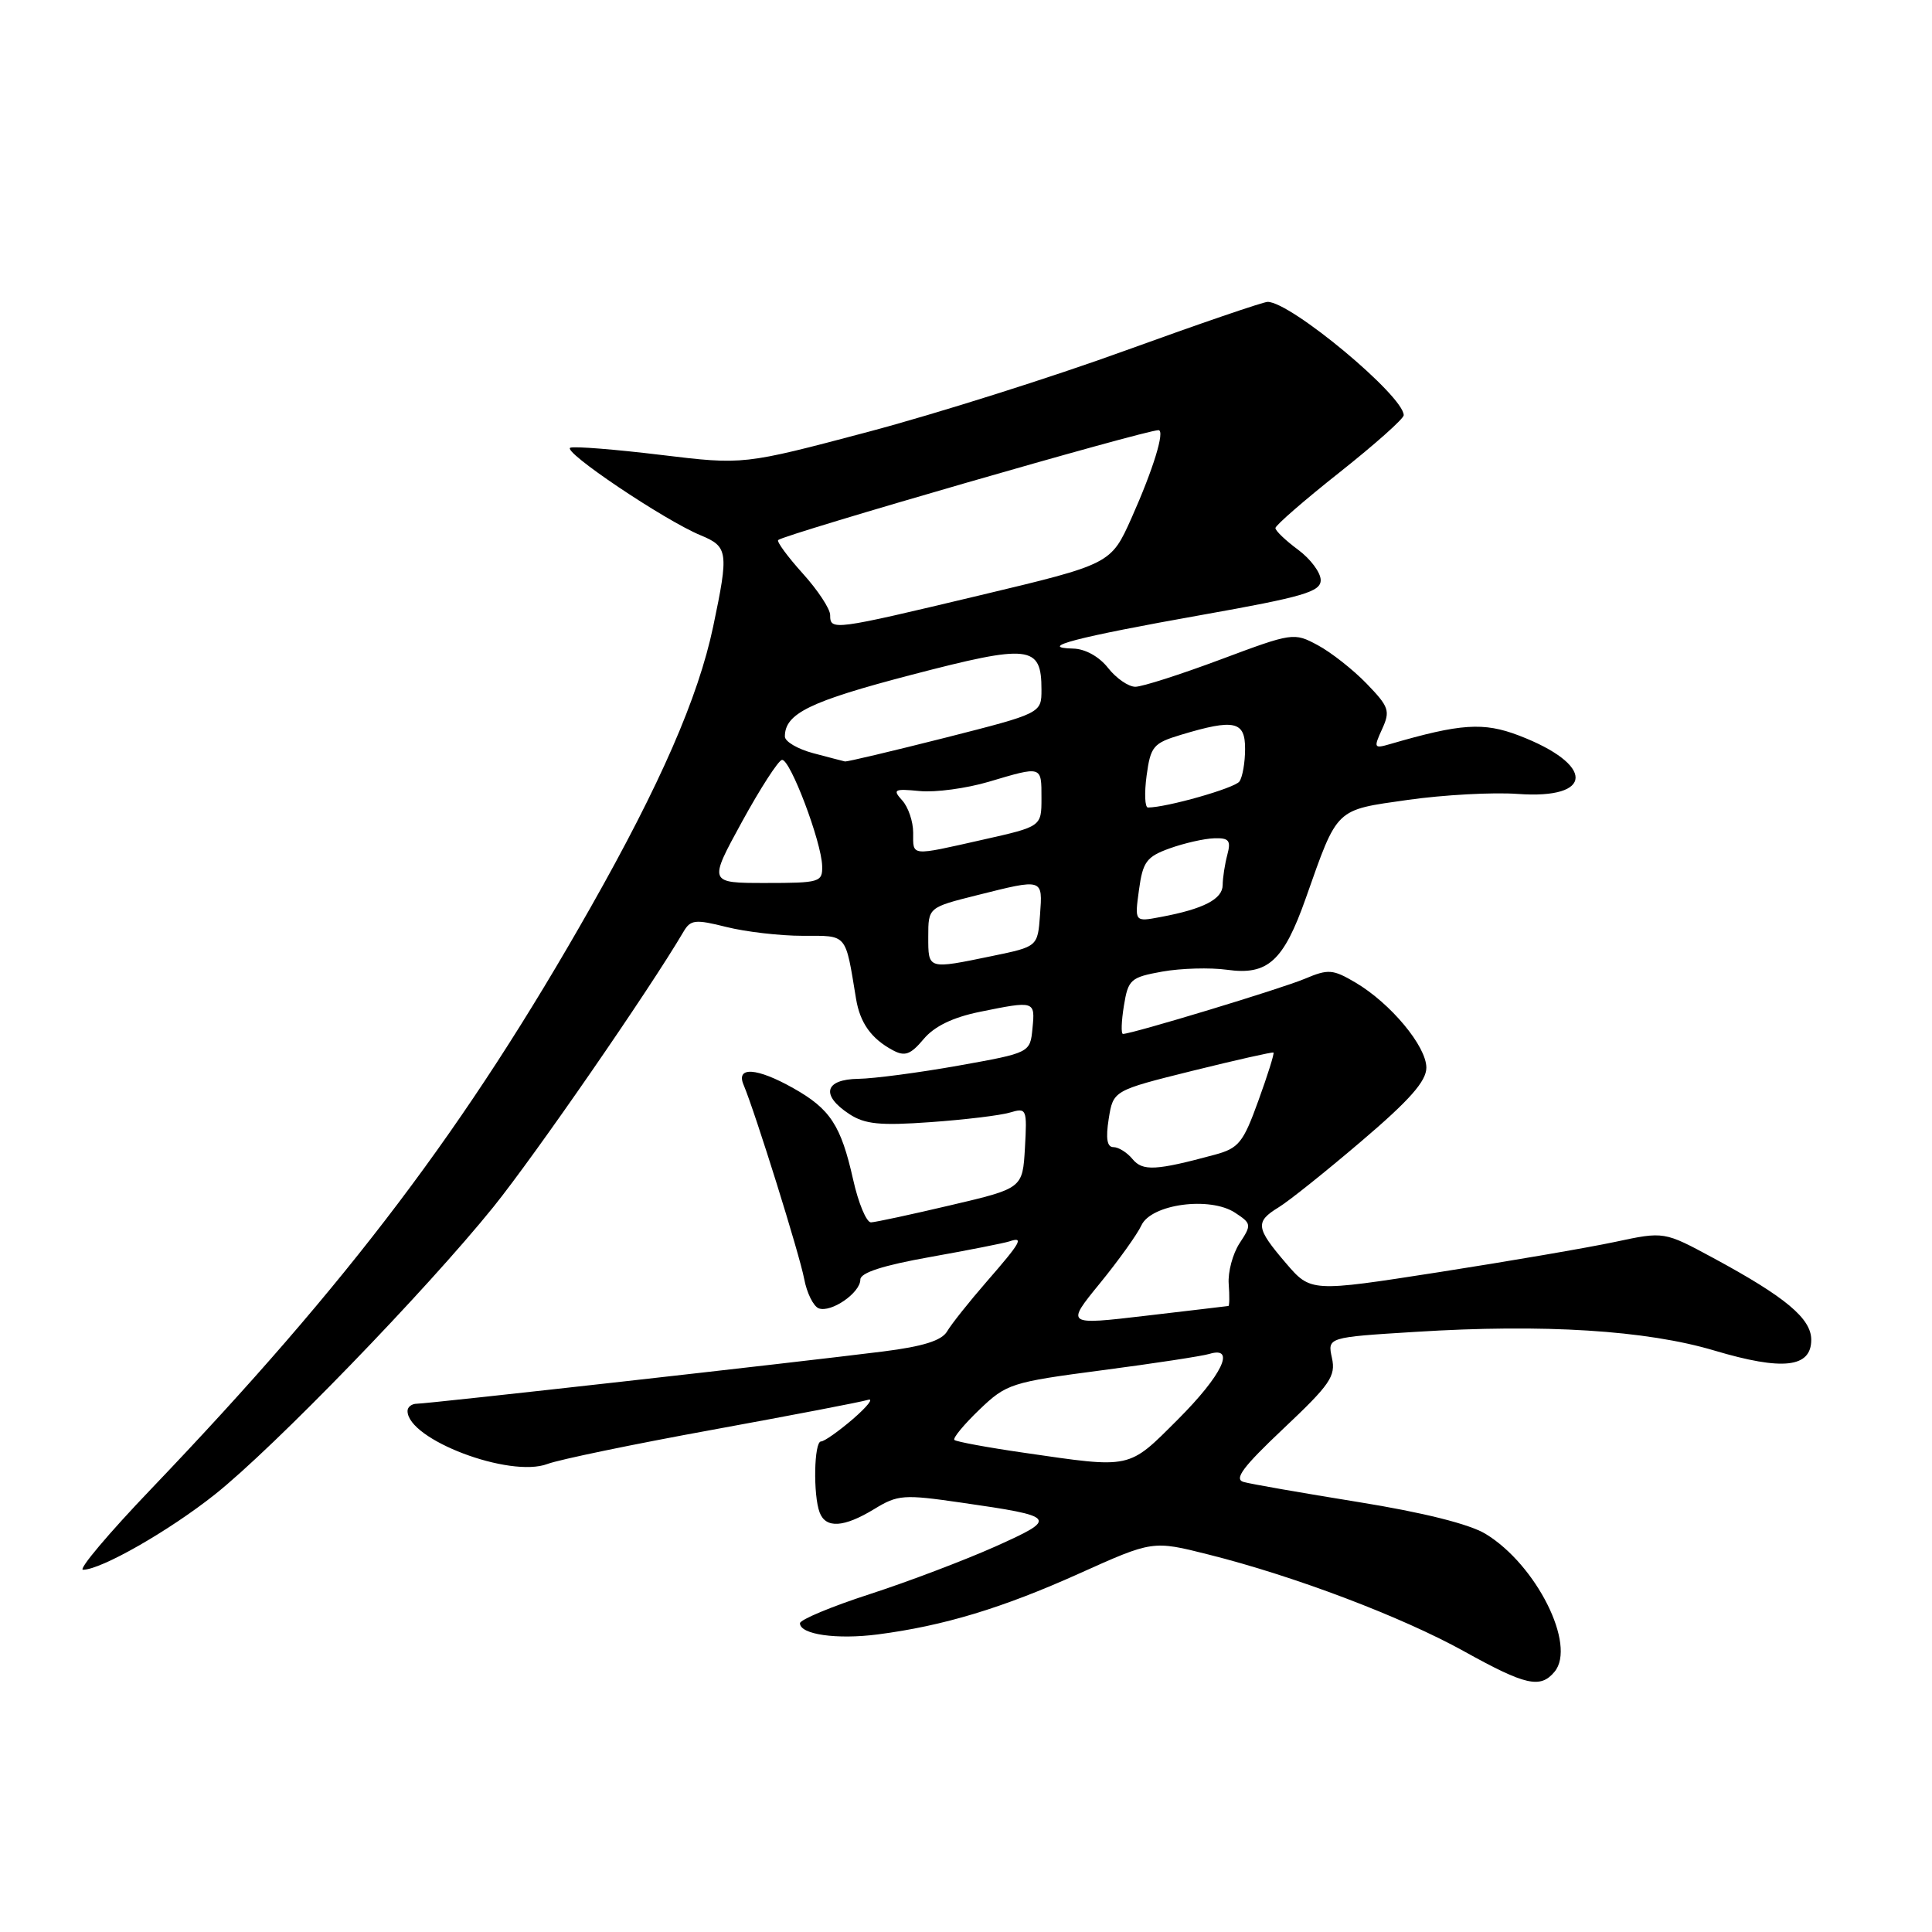 <?xml version="1.0" encoding="UTF-8" standalone="no"?>
<!DOCTYPE svg PUBLIC "-//W3C//DTD SVG 1.1//EN" "http://www.w3.org/Graphics/SVG/1.1/DTD/svg11.dtd" >
<svg xmlns="http://www.w3.org/2000/svg" xmlns:xlink="http://www.w3.org/1999/xlink" version="1.1" viewBox="0 0 256 256">
 <g >
 <path fill="currentColor"
d=" M 205.99 221.51 C 208.91 217.99 203.58 207.34 196.85 203.25 C 194.71 201.95 188.61 200.42 180.00 199.03 C 172.57 197.83 165.73 196.64 164.79 196.37 C 163.47 196.00 164.68 194.38 170.08 189.28 C 176.24 183.47 177.02 182.35 176.49 179.94 C 175.89 177.20 175.89 177.20 187.55 176.48 C 204.58 175.41 218.13 176.26 227.18 178.96 C 236.21 181.65 240.00 181.23 240.00 177.53 C 240.00 174.71 236.61 171.87 227.00 166.68 C 220.50 163.17 220.50 163.17 214.00 164.56 C 210.43 165.32 199.89 167.13 190.59 168.58 C 173.68 171.21 173.68 171.21 170.38 167.36 C 166.40 162.71 166.29 161.90 169.42 159.98 C 170.76 159.17 175.71 155.21 180.42 151.19 C 186.79 145.77 189.00 143.26 189.00 141.47 C 189.00 138.63 184.27 132.95 179.62 130.20 C 176.60 128.42 176.01 128.38 172.90 129.69 C 169.87 130.98 150.01 137.00 148.80 137.00 C 148.53 137.00 148.59 135.32 148.92 133.28 C 149.49 129.78 149.80 129.50 154.01 128.74 C 156.48 128.30 160.34 128.19 162.59 128.50 C 167.99 129.26 170.08 127.36 173.03 119.00 C 177.29 106.94 176.84 107.37 186.55 105.99 C 191.28 105.32 197.84 104.96 201.11 105.20 C 211.27 105.94 211.34 101.31 201.24 97.45 C 196.57 95.67 193.54 95.87 184.21 98.59 C 182.05 99.22 181.99 99.11 183.14 96.60 C 184.24 94.19 184.05 93.65 181.08 90.58 C 179.29 88.73 176.38 86.44 174.61 85.49 C 171.45 83.79 171.27 83.82 161.75 87.38 C 156.43 89.37 151.34 91.00 150.44 91.00 C 149.53 91.00 147.90 89.88 146.82 88.50 C 145.64 87.00 143.79 85.97 142.18 85.94 C 137.32 85.82 142.56 84.45 159.25 81.48 C 172.74 79.08 175.00 78.41 175.00 76.87 C 175.00 75.87 173.65 74.06 172.00 72.84 C 170.35 71.62 169.00 70.33 169.00 69.97 C 169.00 69.62 172.82 66.29 177.50 62.59 C 182.18 58.88 186.00 55.48 186.00 55.02 C 186.00 52.46 171.04 40.00 167.97 40.00 C 167.38 40.00 158.94 42.89 149.20 46.42 C 139.47 49.96 124.08 54.82 115.01 57.23 C 98.52 61.60 98.52 61.60 87.59 60.28 C 81.57 59.55 76.17 59.12 75.58 59.32 C 74.35 59.74 88.04 68.95 92.84 70.93 C 96.48 72.44 96.58 73.12 94.50 83.02 C 92.52 92.42 87.49 103.94 78.26 120.23 C 61.78 149.31 46.26 169.85 20.07 197.25 C 14.41 203.16 10.33 208.00 11.00 208.00 C 13.39 208.00 22.42 202.84 28.49 198.01 C 36.31 191.79 56.42 171.02 65.36 159.95 C 70.92 153.05 86.05 131.15 90.56 123.47 C 91.50 121.86 92.11 121.79 96.25 122.83 C 98.80 123.47 103.35 124.00 106.36 124.00 C 112.35 124.00 111.98 123.56 113.43 132.34 C 113.96 135.55 115.45 137.63 118.30 139.16 C 119.90 140.02 120.65 139.75 122.38 137.69 C 123.80 135.99 126.25 134.81 129.80 134.08 C 137.12 132.59 137.17 132.60 136.81 136.25 C 136.50 139.50 136.50 139.50 127.00 141.20 C 121.78 142.13 115.81 142.92 113.75 142.95 C 109.26 143.01 108.71 145.11 112.54 147.62 C 114.60 148.97 116.61 149.17 123.29 148.69 C 127.80 148.37 132.54 147.80 133.81 147.42 C 136.04 146.76 136.10 146.91 135.81 152.10 C 135.50 157.46 135.50 157.46 126.00 159.69 C 120.78 160.92 116.01 161.95 115.41 161.97 C 114.81 161.98 113.74 159.43 113.04 156.28 C 111.43 149.11 110.01 146.94 105.12 144.19 C 100.28 141.46 97.48 141.28 98.53 143.75 C 100.08 147.43 105.95 166.23 106.56 169.47 C 106.91 171.33 107.78 173.08 108.48 173.36 C 110.12 173.98 114.00 171.31 114.00 169.55 C 114.00 168.64 117.01 167.67 123.25 166.56 C 128.34 165.65 133.06 164.72 133.75 164.49 C 135.73 163.82 135.28 164.61 130.75 169.81 C 128.41 172.50 126.05 175.47 125.50 176.41 C 124.79 177.63 122.33 178.41 117.00 179.08 C 105.64 180.51 56.68 186.00 55.25 186.00 C 54.56 186.00 54.00 186.43 54.00 186.96 C 54.00 190.75 67.56 195.88 72.55 193.98 C 74.09 193.40 83.93 191.36 94.42 189.45 C 104.91 187.53 114.17 185.76 115.00 185.49 C 115.83 185.23 114.94 186.36 113.04 188.01 C 111.13 189.65 109.22 191.00 108.79 191.00 C 107.86 191.00 107.73 198.12 108.61 200.42 C 109.43 202.56 111.83 202.40 115.84 199.96 C 118.96 198.05 119.73 198.00 127.34 199.10 C 140.11 200.94 140.27 201.16 131.87 204.93 C 127.81 206.74 120.34 209.58 115.25 211.23 C 110.16 212.88 106.00 214.62 106.00 215.09 C 106.00 216.58 110.87 217.27 116.30 216.57 C 125.01 215.44 132.80 213.09 143.00 208.50 C 152.74 204.12 152.74 204.12 160.12 205.98 C 171.53 208.84 185.74 214.23 194.00 218.81 C 202.16 223.34 204.11 223.78 205.99 221.51 Z  M 135.70 192.50 C 130.85 191.80 126.70 191.03 126.46 190.80 C 126.23 190.56 127.72 188.76 129.77 186.79 C 133.36 183.35 133.97 183.15 146.00 181.57 C 152.88 180.67 159.29 179.69 160.25 179.40 C 163.81 178.32 161.93 182.23 156.08 188.08 C 149.45 194.71 150.02 194.58 135.70 192.50 Z  M 145.74 170.05 C 148.23 167.00 150.70 163.54 151.24 162.37 C 152.53 159.55 160.31 158.50 163.65 160.69 C 165.83 162.12 165.86 162.29 164.26 164.72 C 163.34 166.12 162.69 168.56 162.81 170.13 C 162.93 171.71 162.91 173.02 162.77 173.05 C 162.62 173.07 157.71 173.66 151.86 174.34 C 141.22 175.59 141.22 175.59 145.74 170.05 Z  M 150.07 153.59 C 149.35 152.71 148.21 152.00 147.53 152.00 C 146.69 152.00 146.50 150.86 146.91 148.25 C 147.51 144.50 147.51 144.50 158.00 141.89 C 163.78 140.46 168.61 139.37 168.74 139.47 C 168.88 139.57 167.98 142.44 166.74 145.85 C 164.73 151.42 164.14 152.15 160.95 153.01 C 153.15 155.12 151.42 155.21 150.07 153.59 Z  M 123.00 124.12 C 123.00 120.24 123.00 120.24 129.46 118.62 C 138.27 116.41 138.16 116.37 137.81 121.21 C 137.50 125.43 137.50 125.43 131.50 126.67 C 122.89 128.45 123.00 128.49 123.00 124.12 Z  M 150.92 117.92 C 151.43 114.18 151.92 113.52 155.00 112.41 C 156.93 111.72 159.56 111.12 160.87 111.08 C 162.85 111.01 163.13 111.37 162.63 113.25 C 162.30 114.49 162.02 116.30 162.01 117.27 C 162.00 119.14 159.47 120.45 153.78 121.51 C 150.34 122.16 150.34 122.16 150.92 117.92 Z  M 98.30 108.92 C 100.73 104.48 103.12 100.78 103.61 100.69 C 104.67 100.49 108.86 111.54 108.94 114.75 C 109.00 116.89 108.63 117.00 101.44 117.00 C 93.88 117.00 93.88 117.00 98.30 108.92 Z  M 121.00 110.33 C 121.00 108.86 120.35 106.94 119.55 106.06 C 118.24 104.61 118.47 104.49 121.88 104.82 C 123.96 105.02 128.07 104.46 131.01 103.59 C 138.11 101.48 138.00 101.45 138.00 105.76 C 138.00 109.52 138.00 109.52 130.25 111.26 C 120.52 113.45 121.00 113.50 121.00 110.33 Z  M 151.93 102.78 C 152.46 98.89 152.81 98.47 156.50 97.36 C 163.57 95.23 165.00 95.55 164.98 99.25 C 164.98 101.04 164.64 102.97 164.23 103.55 C 163.62 104.43 154.58 107.00 152.11 107.00 C 151.70 107.00 151.62 105.10 151.93 102.78 Z  M 107.75 99.80 C 105.69 99.25 104.00 98.26 104.00 97.59 C 104.00 94.55 107.29 92.94 120.73 89.43 C 136.48 85.32 138.00 85.49 138.00 91.38 C 138.00 94.51 138.00 94.51 125.22 97.76 C 118.18 99.54 112.22 100.95 111.97 100.90 C 111.71 100.84 109.81 100.35 107.75 99.80 Z  M 110.00 81.50 C 110.00 80.68 108.36 78.19 106.36 75.98 C 104.36 73.76 102.90 71.77 103.11 71.56 C 103.85 70.83 151.72 57.00 153.50 57.00 C 154.41 57.00 152.81 62.19 149.94 68.62 C 147.20 74.74 147.20 74.74 129.85 78.88 C 110.35 83.53 110.00 83.58 110.00 81.50 Z "/>
</g>
</svg>